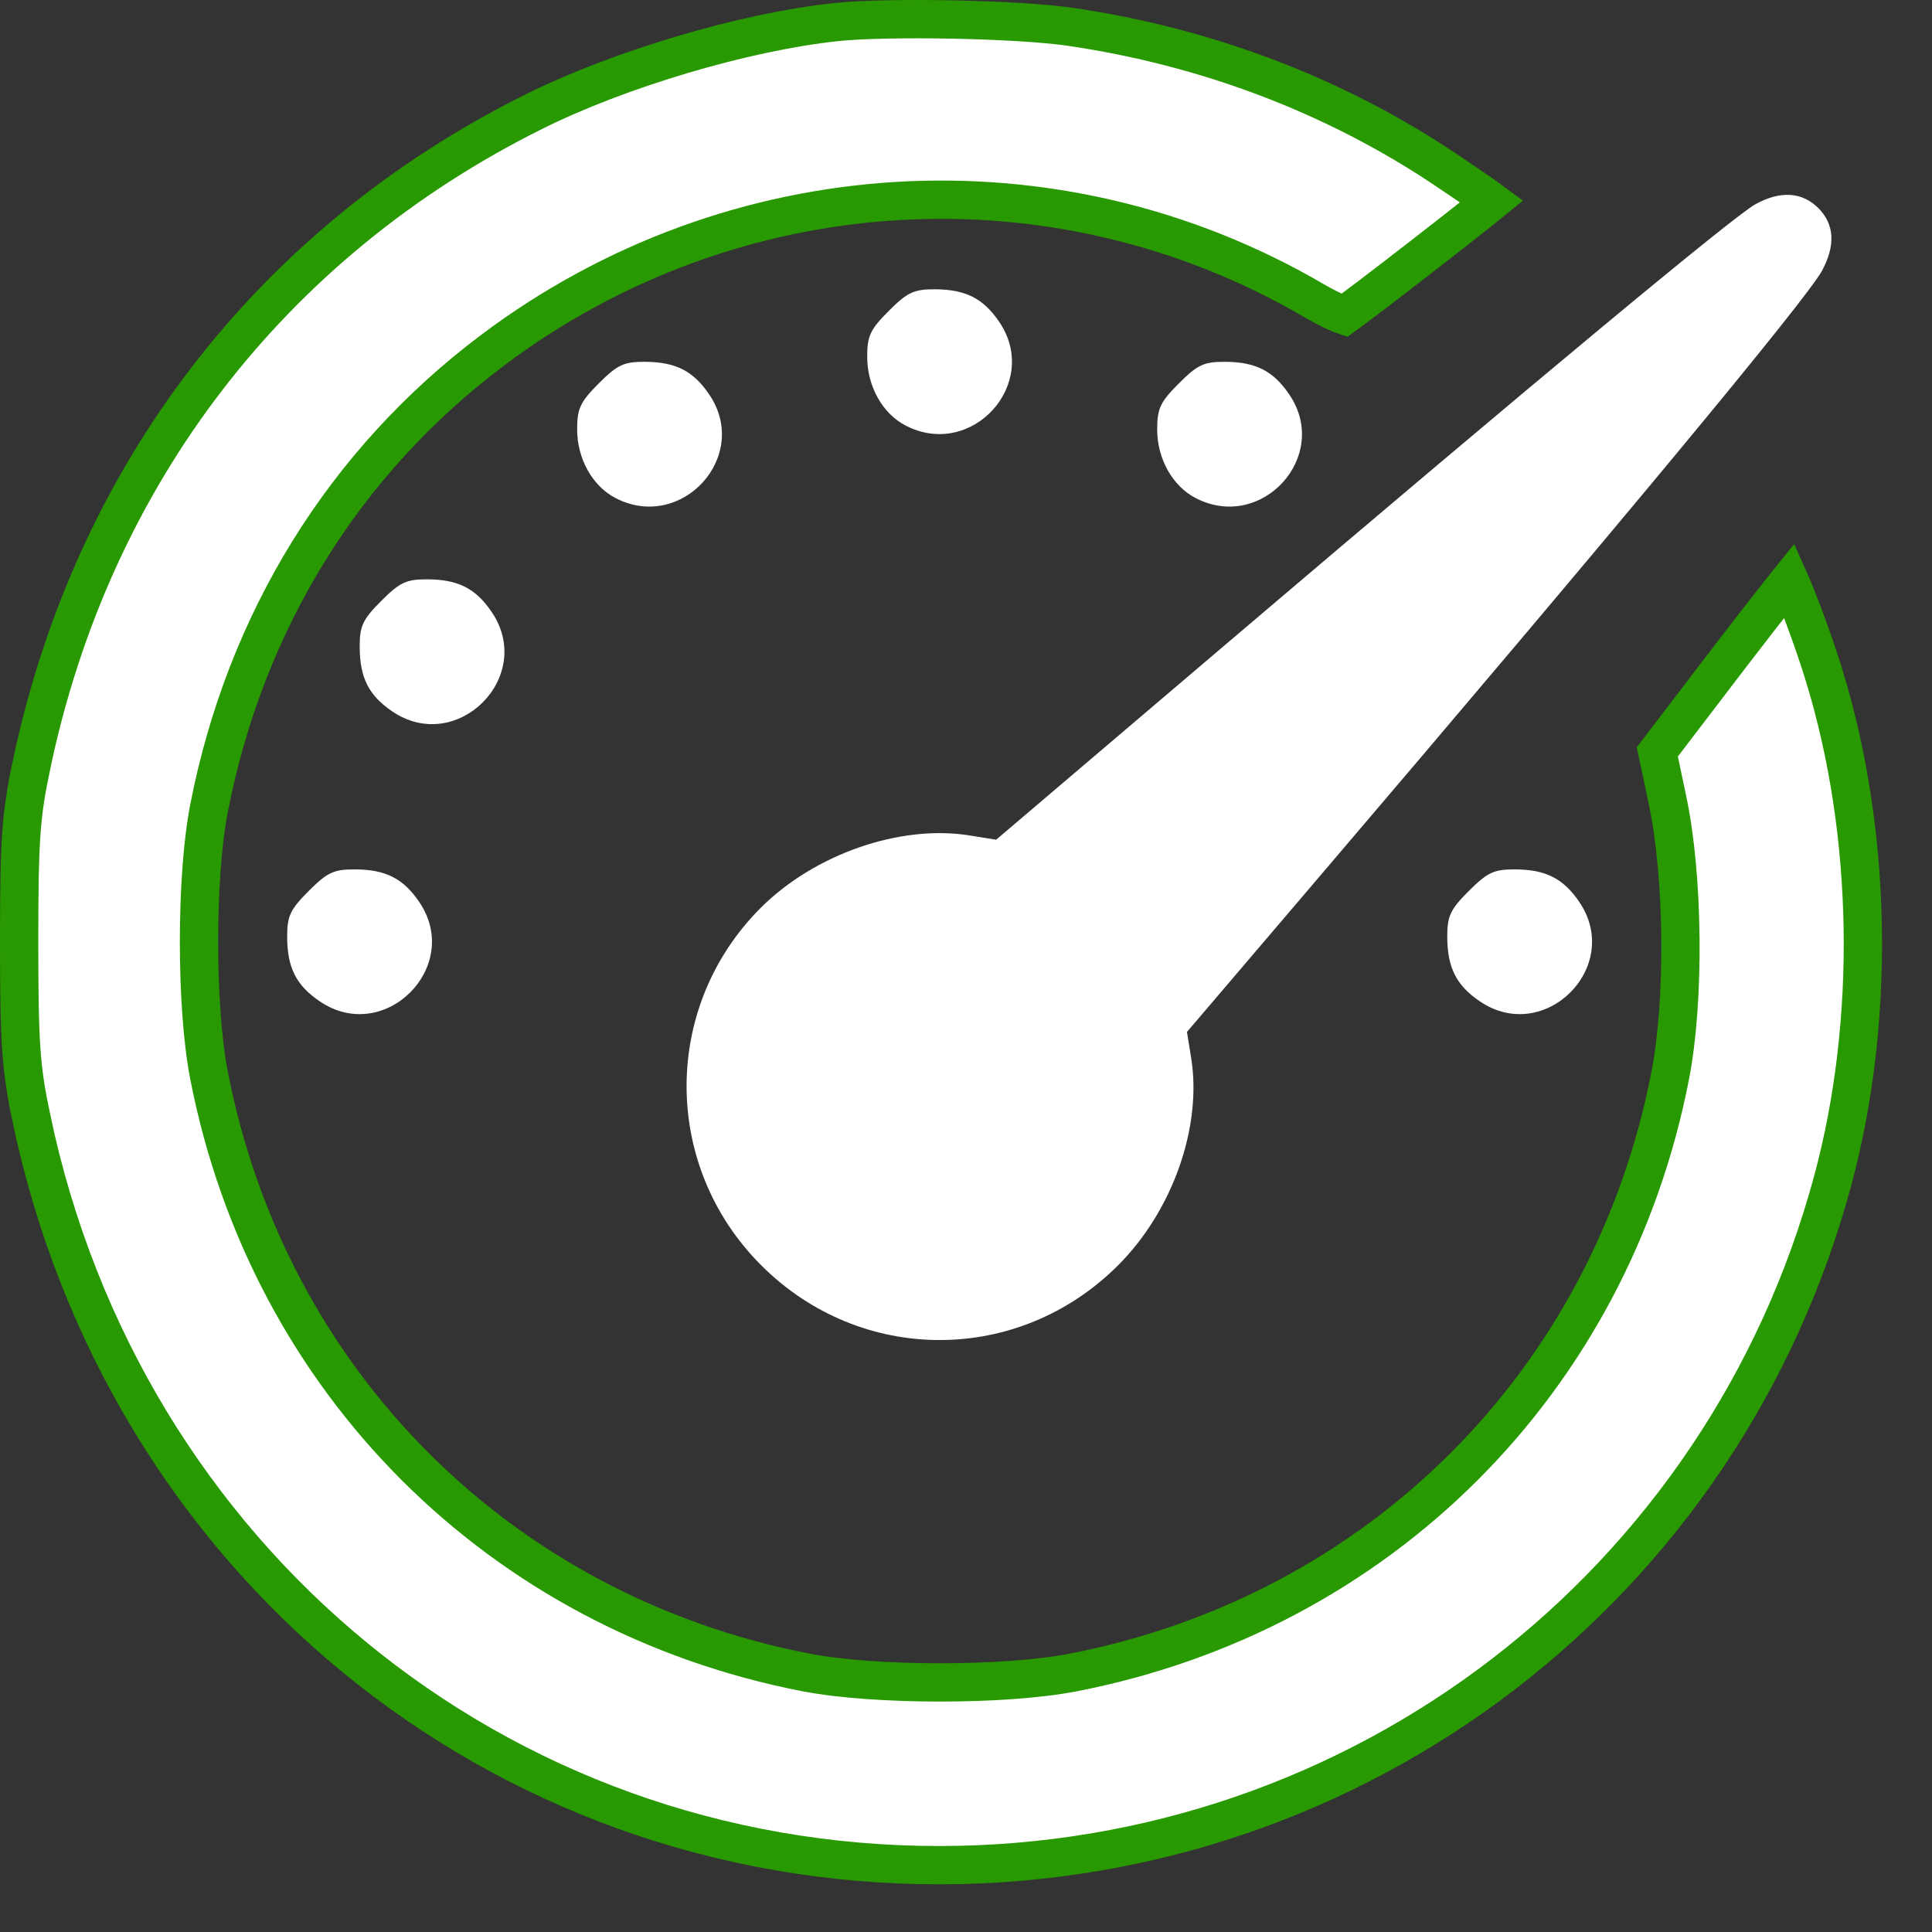 <svg width="22" height="22" viewBox="0 0 22 22" fill="none" xmlns="http://www.w3.org/2000/svg">
<rect x="0" y="0" width="22" height="22" fill="#333333" stroke="none"/>
<path d="M20.377 6.609C20.398 6.656 20.42 6.709 20.443 6.766C20.552 7.035 20.678 7.386 20.774 7.699C21.323 9.491 21.359 11.626 20.871 13.438C19.629 18.053 15.488 21.232 10.708 21.239C5.666 21.246 1.411 17.753 0.358 12.735L0.145 12.78L0.358 12.735C0.238 12.163 0.218 11.898 0.218 10.724C0.218 9.551 0.238 9.286 0.358 8.714L0.145 8.669L0.358 8.714C1.051 5.414 3.083 2.767 6.066 1.278L5.975 1.095L6.066 1.278C7.047 0.787 8.478 0.363 9.516 0.252C10.107 0.189 11.589 0.218 12.185 0.305L12.185 0.305C13.736 0.531 15.198 1.086 16.453 1.926C16.72 2.105 16.886 2.218 16.987 2.293C16.949 2.324 16.904 2.36 16.854 2.4C16.686 2.534 16.463 2.709 16.235 2.885C16.008 3.062 15.776 3.24 15.592 3.38C15.499 3.449 15.419 3.509 15.358 3.555C15.338 3.569 15.321 3.581 15.306 3.592C15.294 3.588 15.28 3.582 15.263 3.576C15.183 3.542 15.075 3.489 14.962 3.423L14.962 3.423C12.022 1.705 8.344 1.929 5.604 3.992C3.916 5.262 2.793 7.081 2.38 9.205C2.303 9.6 2.266 10.167 2.266 10.724C2.266 11.282 2.303 11.849 2.38 12.244C3.057 15.731 5.692 18.367 9.176 19.044C9.573 19.121 10.141 19.158 10.699 19.158C11.256 19.158 11.823 19.122 12.22 19.045C15.707 18.367 18.342 15.733 19.019 12.248C19.186 11.392 19.172 9.976 18.988 9.111L18.872 8.562L19.675 7.51C19.912 7.2 20.133 6.916 20.297 6.709C20.326 6.673 20.352 6.64 20.377 6.609Z" fill="white" stroke="#289900" stroke-width="0.436"/>
<path fill-rule="evenodd" clip-rule="evenodd" d="M19.99 2.325C19.743 2.461 17.523 4.305 13.99 7.31L11.343 9.562L11.037 9.513C10.25 9.387 9.275 9.726 8.662 10.338C7.535 11.466 7.537 13.278 8.668 14.408C9.802 15.543 11.598 15.543 12.732 14.408C13.353 13.788 13.69 12.831 13.564 12.047L13.516 11.751L14.918 10.107C18.384 6.045 20.571 3.41 20.748 3.082C20.903 2.794 20.889 2.553 20.706 2.37C20.521 2.185 20.274 2.169 19.99 2.325ZM10.121 3.54C9.91 3.751 9.874 3.826 9.875 4.064C9.875 4.399 10.049 4.71 10.313 4.846C11.066 5.236 11.852 4.369 11.381 3.669C11.198 3.398 10.997 3.296 10.645 3.294C10.407 3.294 10.332 3.328 10.121 3.54ZM6.818 4.366C6.607 4.577 6.572 4.652 6.572 4.89C6.572 5.224 6.747 5.536 7.01 5.672C7.763 6.061 8.55 5.194 8.078 4.495C7.896 4.224 7.694 4.121 7.342 4.12C7.104 4.119 7.03 4.154 6.818 4.366ZM13.424 4.366C13.212 4.577 13.177 4.652 13.177 4.89C13.177 5.224 13.352 5.536 13.616 5.672C14.368 6.061 15.155 5.194 14.683 4.495C14.501 4.224 14.3 4.121 13.947 4.12C13.709 4.119 13.635 4.154 13.424 4.366ZM4.341 6.843C4.13 7.054 4.095 7.129 4.096 7.367C4.097 7.719 4.199 7.92 4.47 8.103C5.205 8.598 6.096 7.706 5.601 6.972C5.419 6.701 5.217 6.598 4.865 6.597C4.627 6.596 4.553 6.631 4.341 6.843ZM3.516 10.145C3.304 10.357 3.269 10.431 3.27 10.669C3.271 11.021 3.374 11.223 3.645 11.405C4.379 11.9 5.271 11.009 4.776 10.274C4.593 10.003 4.392 9.901 4.04 9.9C3.801 9.899 3.727 9.934 3.516 10.145ZM16.726 10.145C16.514 10.357 16.48 10.431 16.48 10.669C16.482 11.021 16.584 11.223 16.855 11.405C17.59 11.9 18.481 11.009 17.986 10.274C17.803 10.003 17.602 9.901 17.25 9.9C17.012 9.899 16.938 9.934 16.726 10.145Z" fill="white"/>
</svg>
